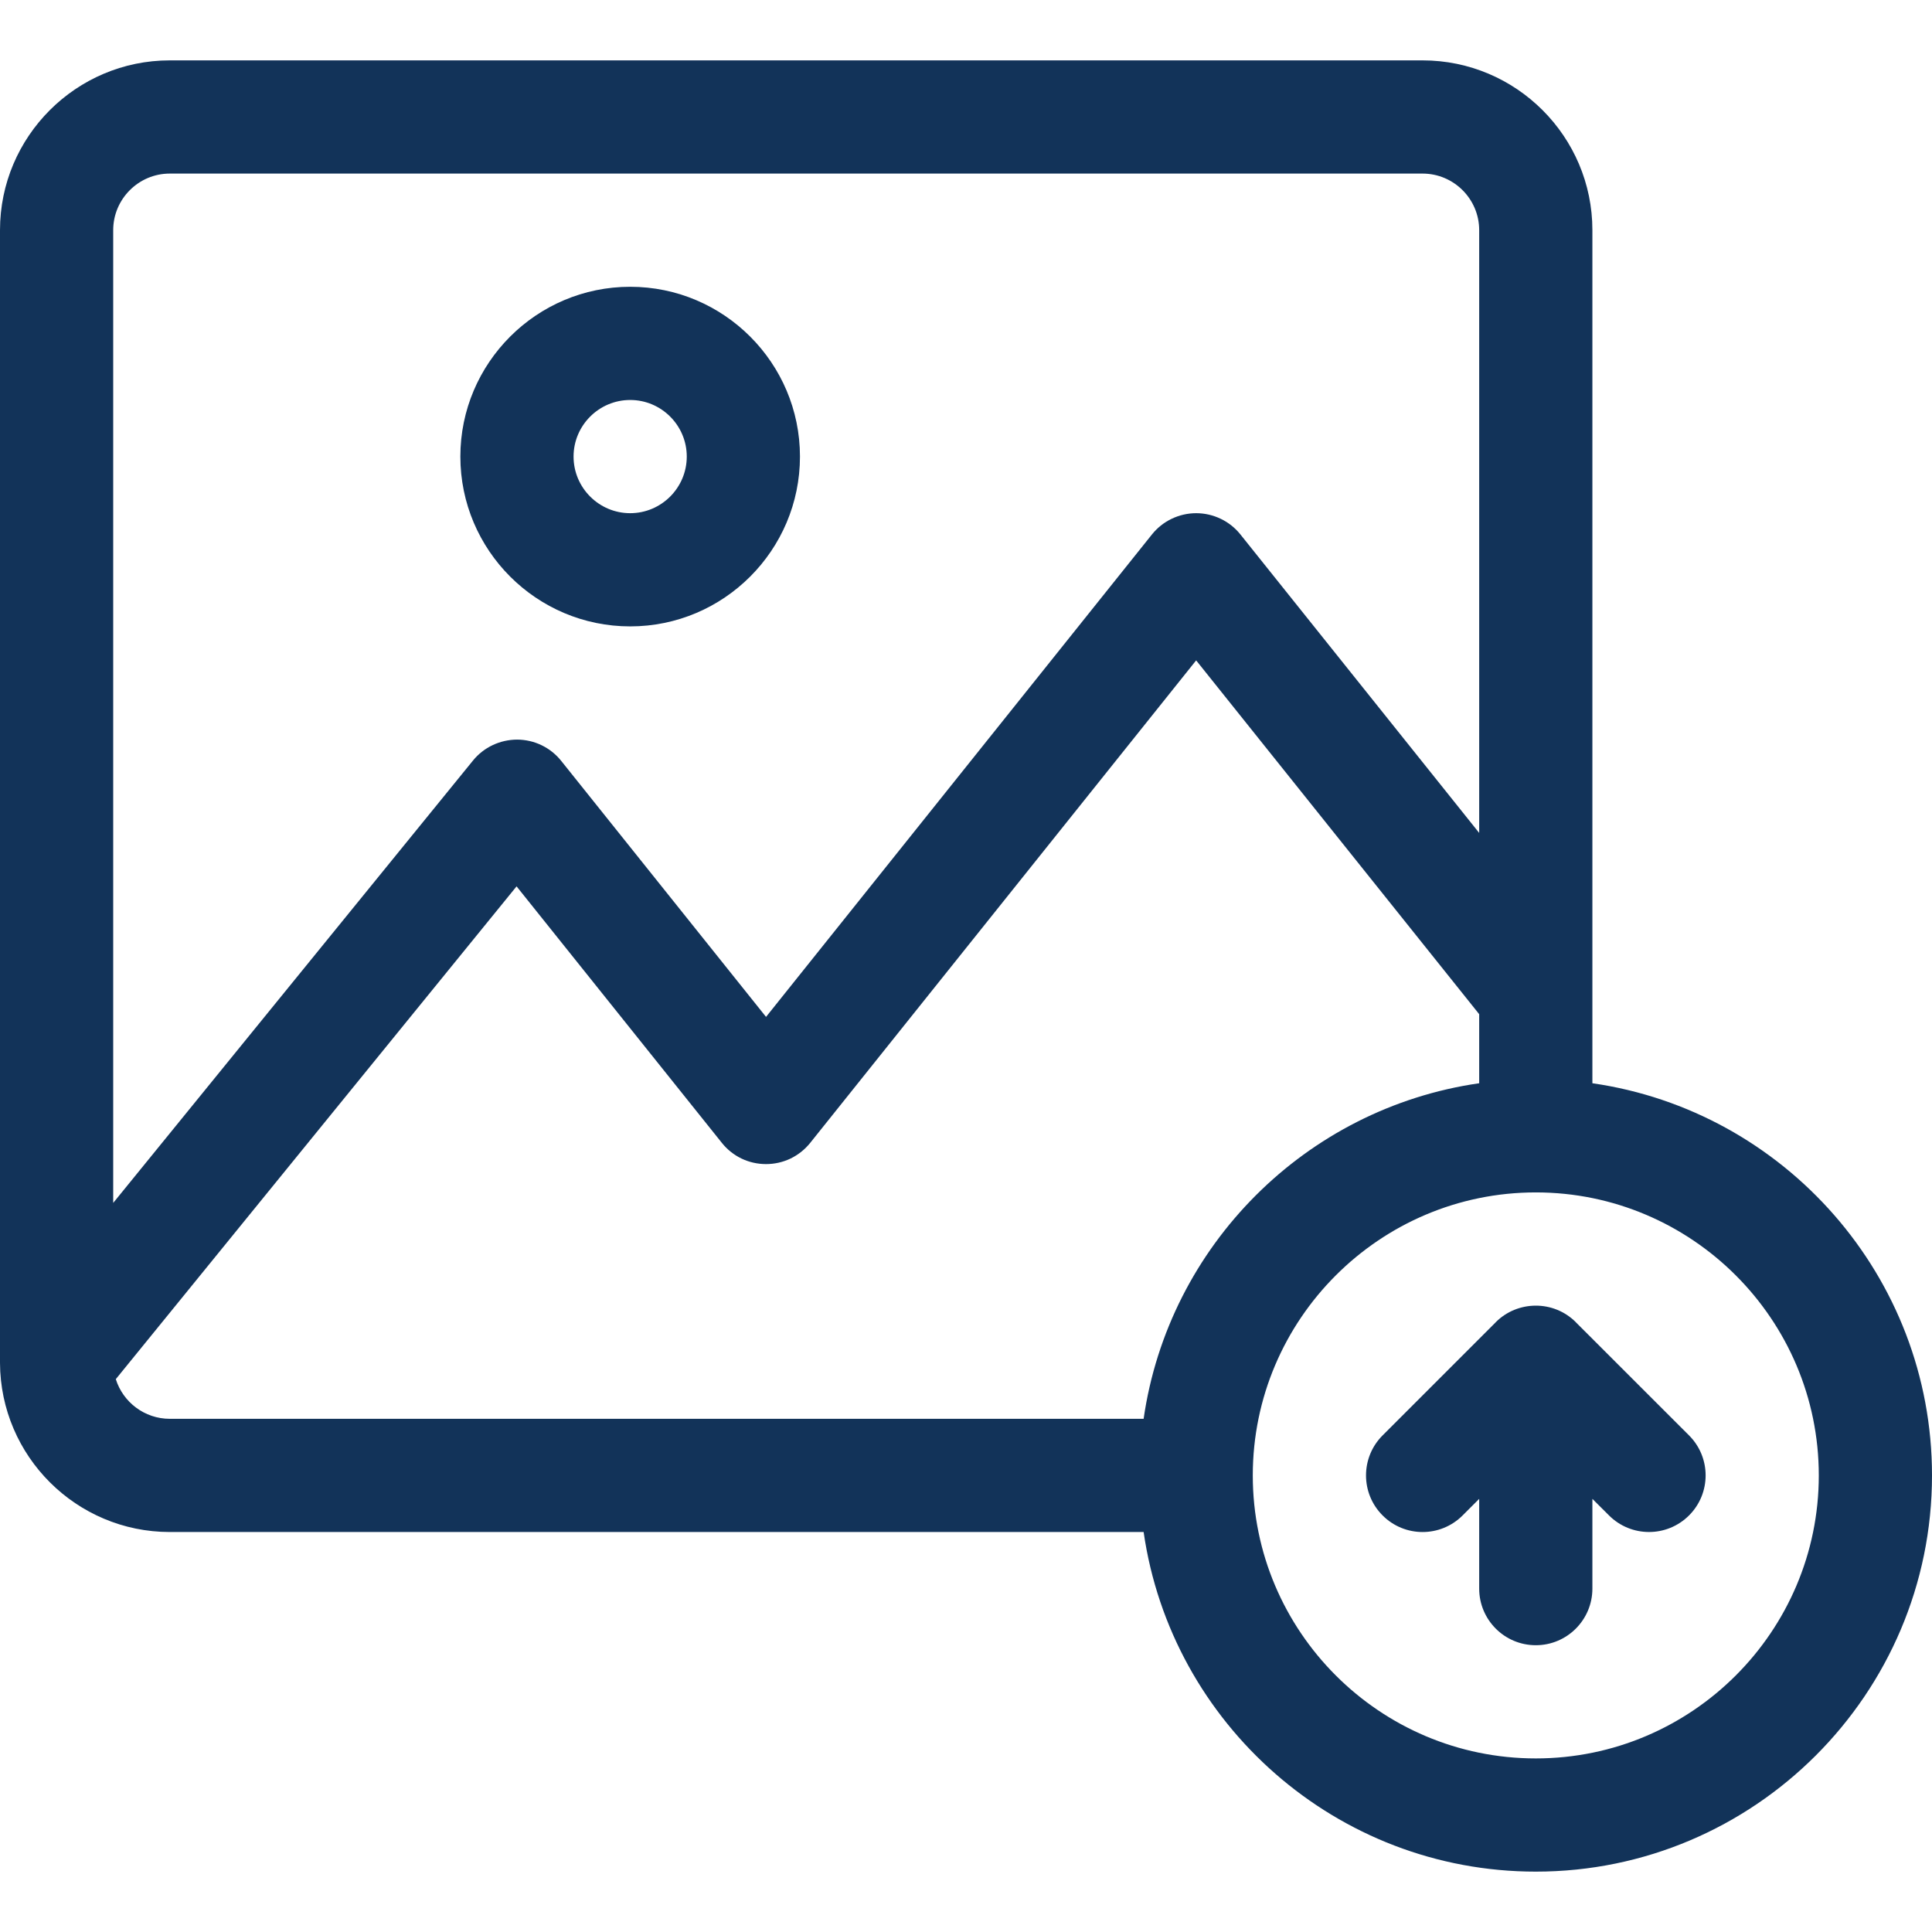 <svg width="32" height="32" viewBox="0 0 32 32" fill="none" xmlns="http://www.w3.org/2000/svg">
<path d="M10.438 10.375C11.988 10.375 13.25 9.113 13.25 7.562C13.25 6.012 11.988 4.75 10.438 4.75C8.887 4.75 7.625 6.012 7.625 7.562C7.625 9.113 8.887 10.375 10.438 10.375ZM10.438 6.625C10.954 6.625 11.375 7.046 11.375 7.562C11.375 8.079 10.954 8.5 10.438 8.5C9.921 8.5 9.5 8.079 9.5 7.562C9.5 7.046 9.921 6.625 10.438 6.625ZM26.375 17.942V3.812C26.375 2.262 25.113 1 23.562 1H2.812C1.262 1 0 2.262 0 3.812V22.562L6.25e-05 22.566L0 22.574C0.007 24.12 1.266 25.375 2.812 25.375H18.942C19.399 28.551 22.137 31 25.438 31C29.056 31 32 28.056 32 24.438C32 21.137 29.551 18.399 26.375 17.942ZM1.875 3.812C1.875 3.296 2.296 2.875 2.812 2.875H23.562C24.079 2.875 24.5 3.296 24.5 3.812V13.796L20.545 8.852C20.457 8.742 20.345 8.653 20.219 8.593C20.092 8.532 19.953 8.5 19.812 8.5C19.672 8.5 19.533 8.532 19.406 8.593C19.28 8.653 19.168 8.742 19.08 8.852L12.688 16.843L9.295 12.602C9.207 12.492 9.096 12.404 8.97 12.343C8.844 12.282 8.706 12.251 8.566 12.25C8.283 12.251 8.014 12.376 7.835 12.596L1.875 19.924V3.812ZM2.812 23.5C2.393 23.5 2.037 23.223 1.918 22.843L8.556 14.681L11.956 18.929C12.043 19.039 12.155 19.128 12.281 19.189C12.408 19.25 12.547 19.281 12.688 19.281C12.828 19.281 12.967 19.25 13.094 19.189C13.22 19.128 13.332 19.039 13.42 18.929L19.812 10.938L24.5 16.798V17.942C21.63 18.355 19.355 20.63 18.942 23.5H2.812V23.5ZM25.438 29.125C22.853 29.125 20.75 27.022 20.75 24.438C20.75 21.853 22.853 19.75 25.438 19.75C28.022 19.75 30.125 21.853 30.125 24.438C30.125 27.022 28.022 29.125 25.438 29.125ZM26.1 21.9L26.1 21.899C25.732 21.531 25.136 21.538 24.775 21.899L24.775 21.9L22.9 23.775C22.534 24.141 22.534 24.734 22.9 25.1C23.266 25.467 23.859 25.467 24.226 25.1L24.5 24.826V26.312C24.5 26.83 24.92 27.25 25.438 27.25C25.955 27.25 26.375 26.83 26.375 26.312V24.826L26.65 25.1C27.016 25.466 27.609 25.467 27.976 25.1C28.342 24.734 28.342 24.141 27.976 23.775L26.1 21.9Z" fill="#123359"/>
</svg>
